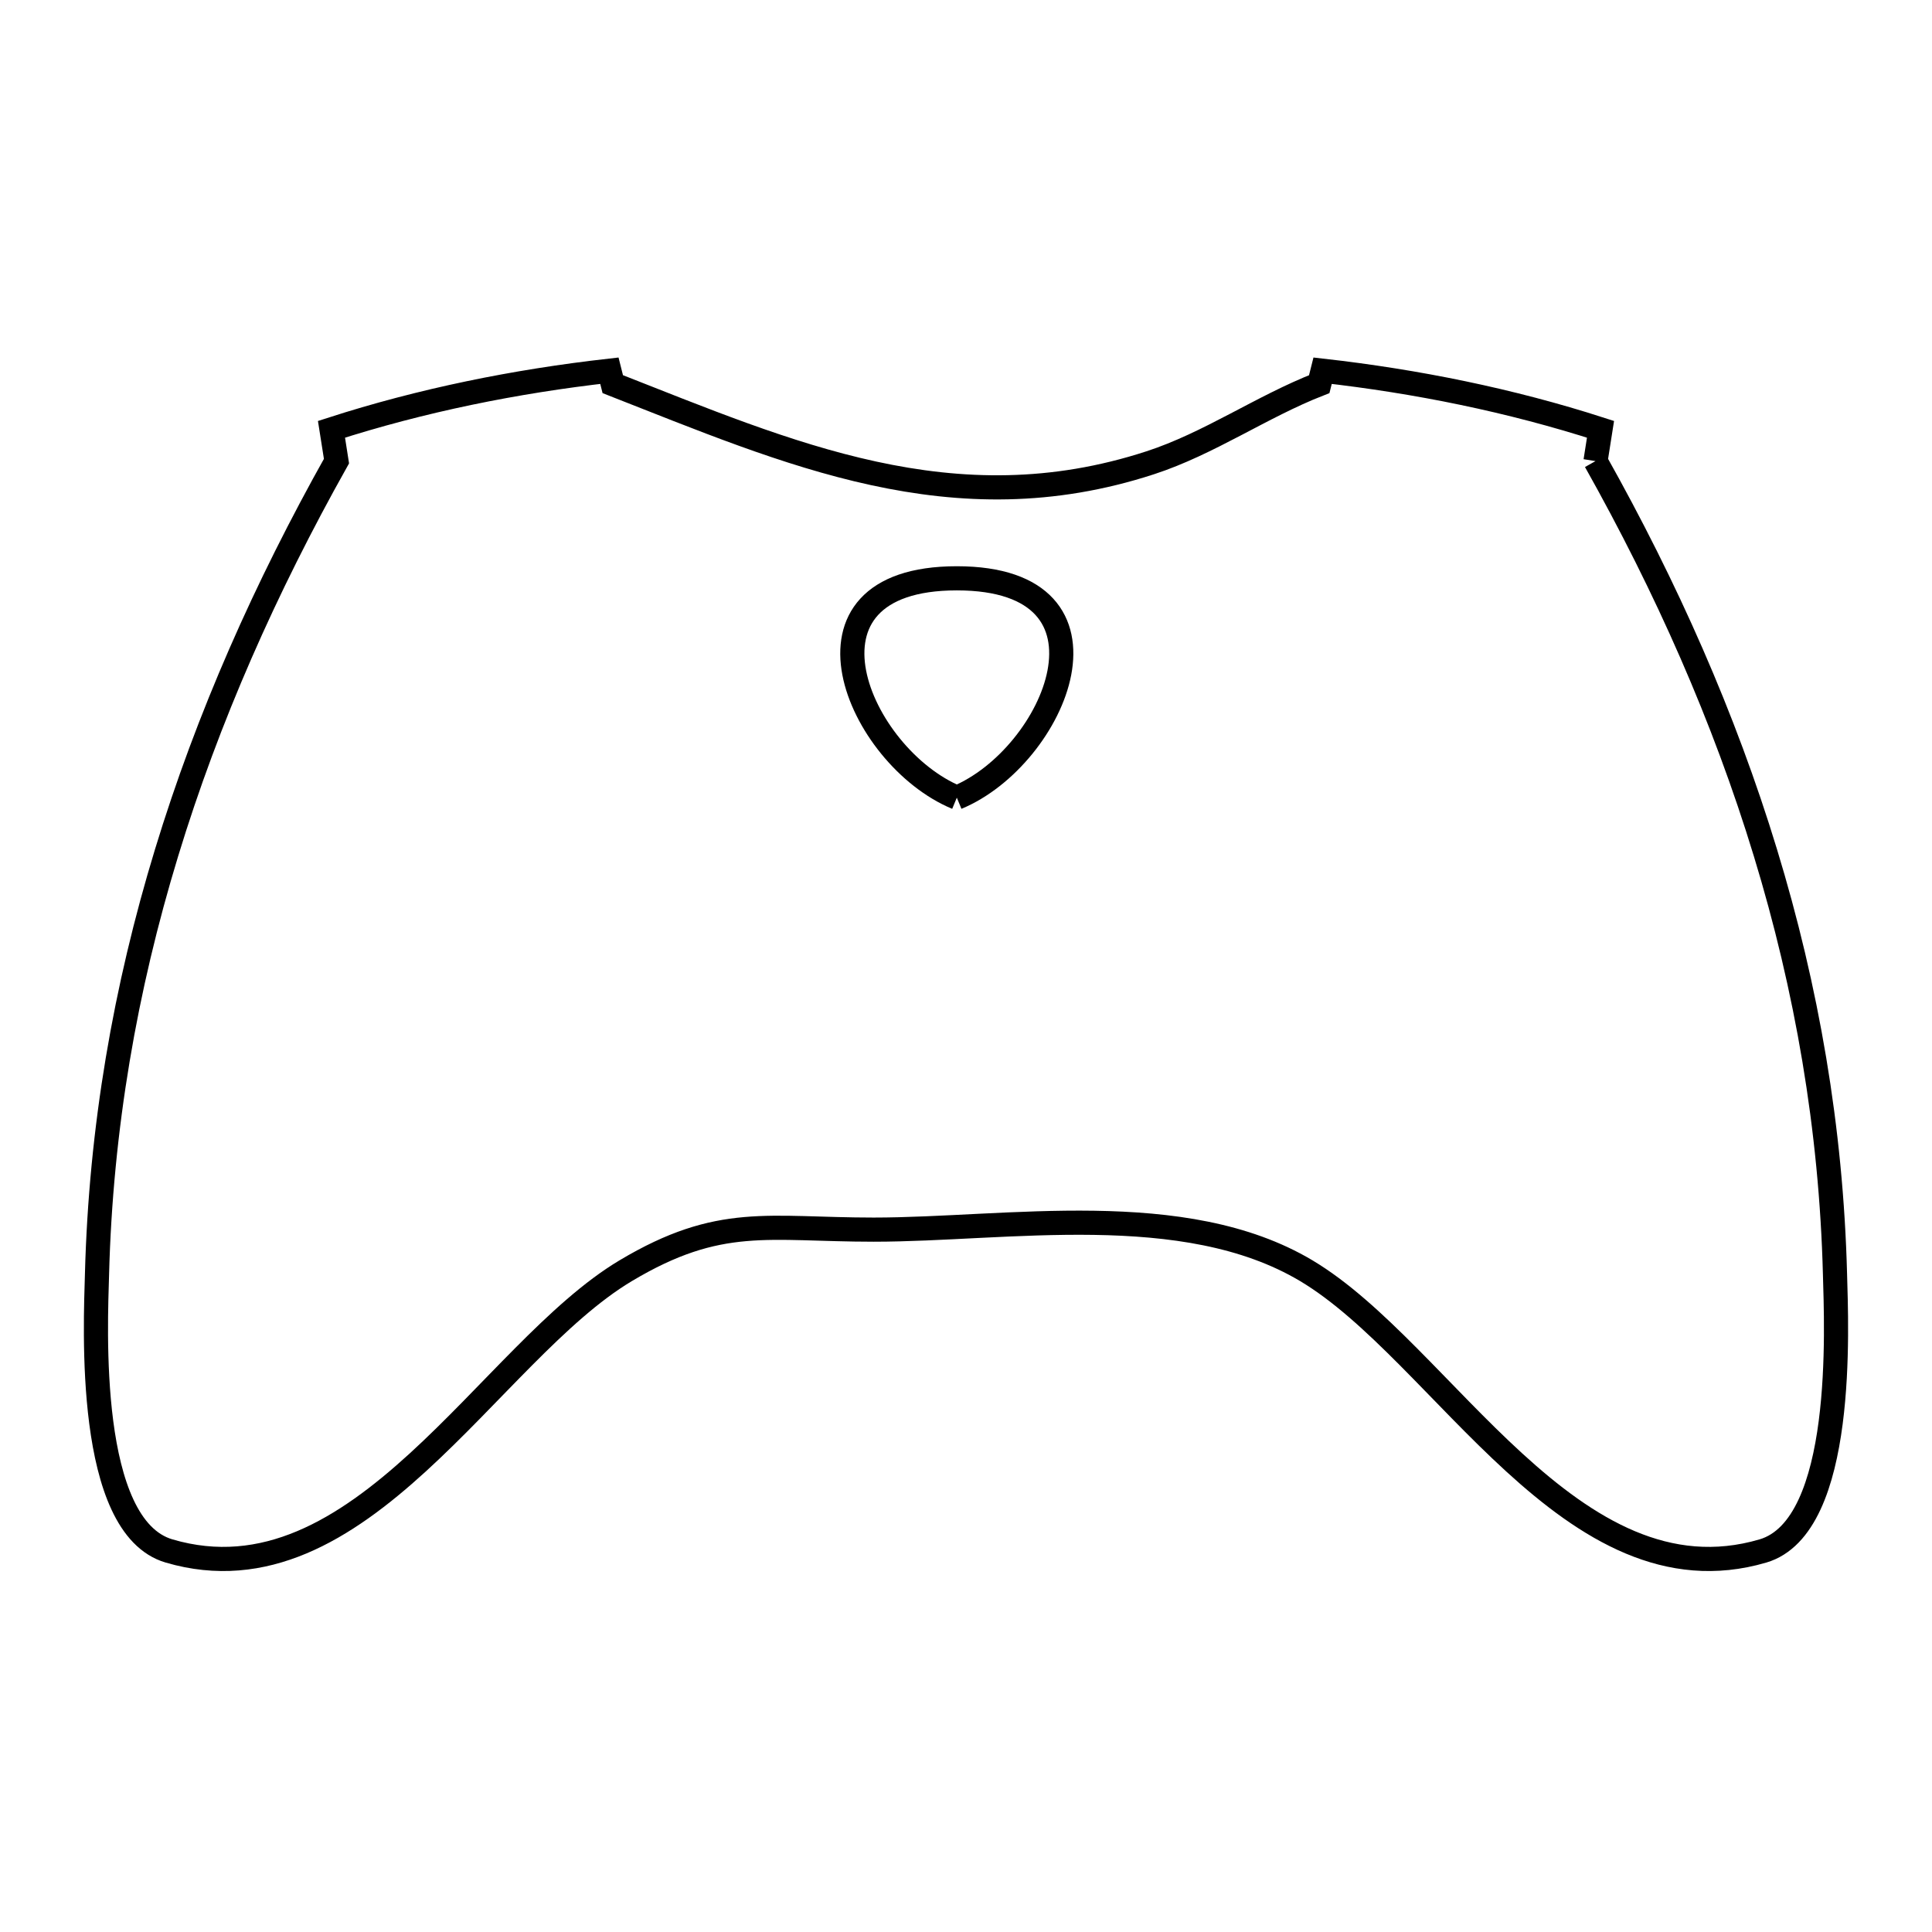 <svg xmlns="http://www.w3.org/2000/svg" viewBox="0.0 0.0 24.0 24.0" height="200px" width="200px"><path fill="none" stroke="black" stroke-width=".3" stroke-opacity="1.0"  filling="0" d="M19.82 5.728 L19.82 5.728 C20.699 7.293 21.419 8.912 21.931 10.594 C22.444 12.275 22.748 14.018 22.795 15.83 C22.811 16.462 22.935 18.963 21.899 19.267 C19.527 19.963 17.925 16.798 16.227 15.785 C14.707 14.879 12.507 15.275 10.853 15.275 C9.538 15.275 8.943 15.087 7.773 15.785 C6.075 16.798 4.473 19.963 2.101 19.267 C1.065 18.964 1.188 16.462 1.205 15.83 C1.252 14.018 1.556 12.275 2.069 10.594 C2.581 8.912 3.302 7.293 4.18 5.728 L4.18 5.728 C4.16 5.597 4.139 5.465 4.118 5.333 L4.118 5.333 C5.237 4.972 6.402 4.737 7.57 4.605 L7.57 4.605 C7.584 4.661 7.598 4.716 7.612 4.772 L7.612 4.772 C9.795 5.627 11.843 6.546 14.288 5.749 C15.022 5.51 15.669 5.053 16.388 4.772 L16.388 4.772 C16.402 4.716 16.416 4.661 16.43 4.605 L16.43 4.605 C17.598 4.737 18.763 4.972 19.882 5.333 L19.882 5.333 C19.861 5.465 19.841 5.597 19.82 5.728 L19.82 5.728"></path>
<path fill="none" stroke="black" stroke-width=".3" stroke-opacity="1.0"  filling="0" d="M11.886 9.909 L11.886 9.909 C10.657 9.4 9.716 7.184 11.886 7.184 C14.055 7.184 13.114 9.4 11.886 9.909 L11.886 9.909"></path></svg>